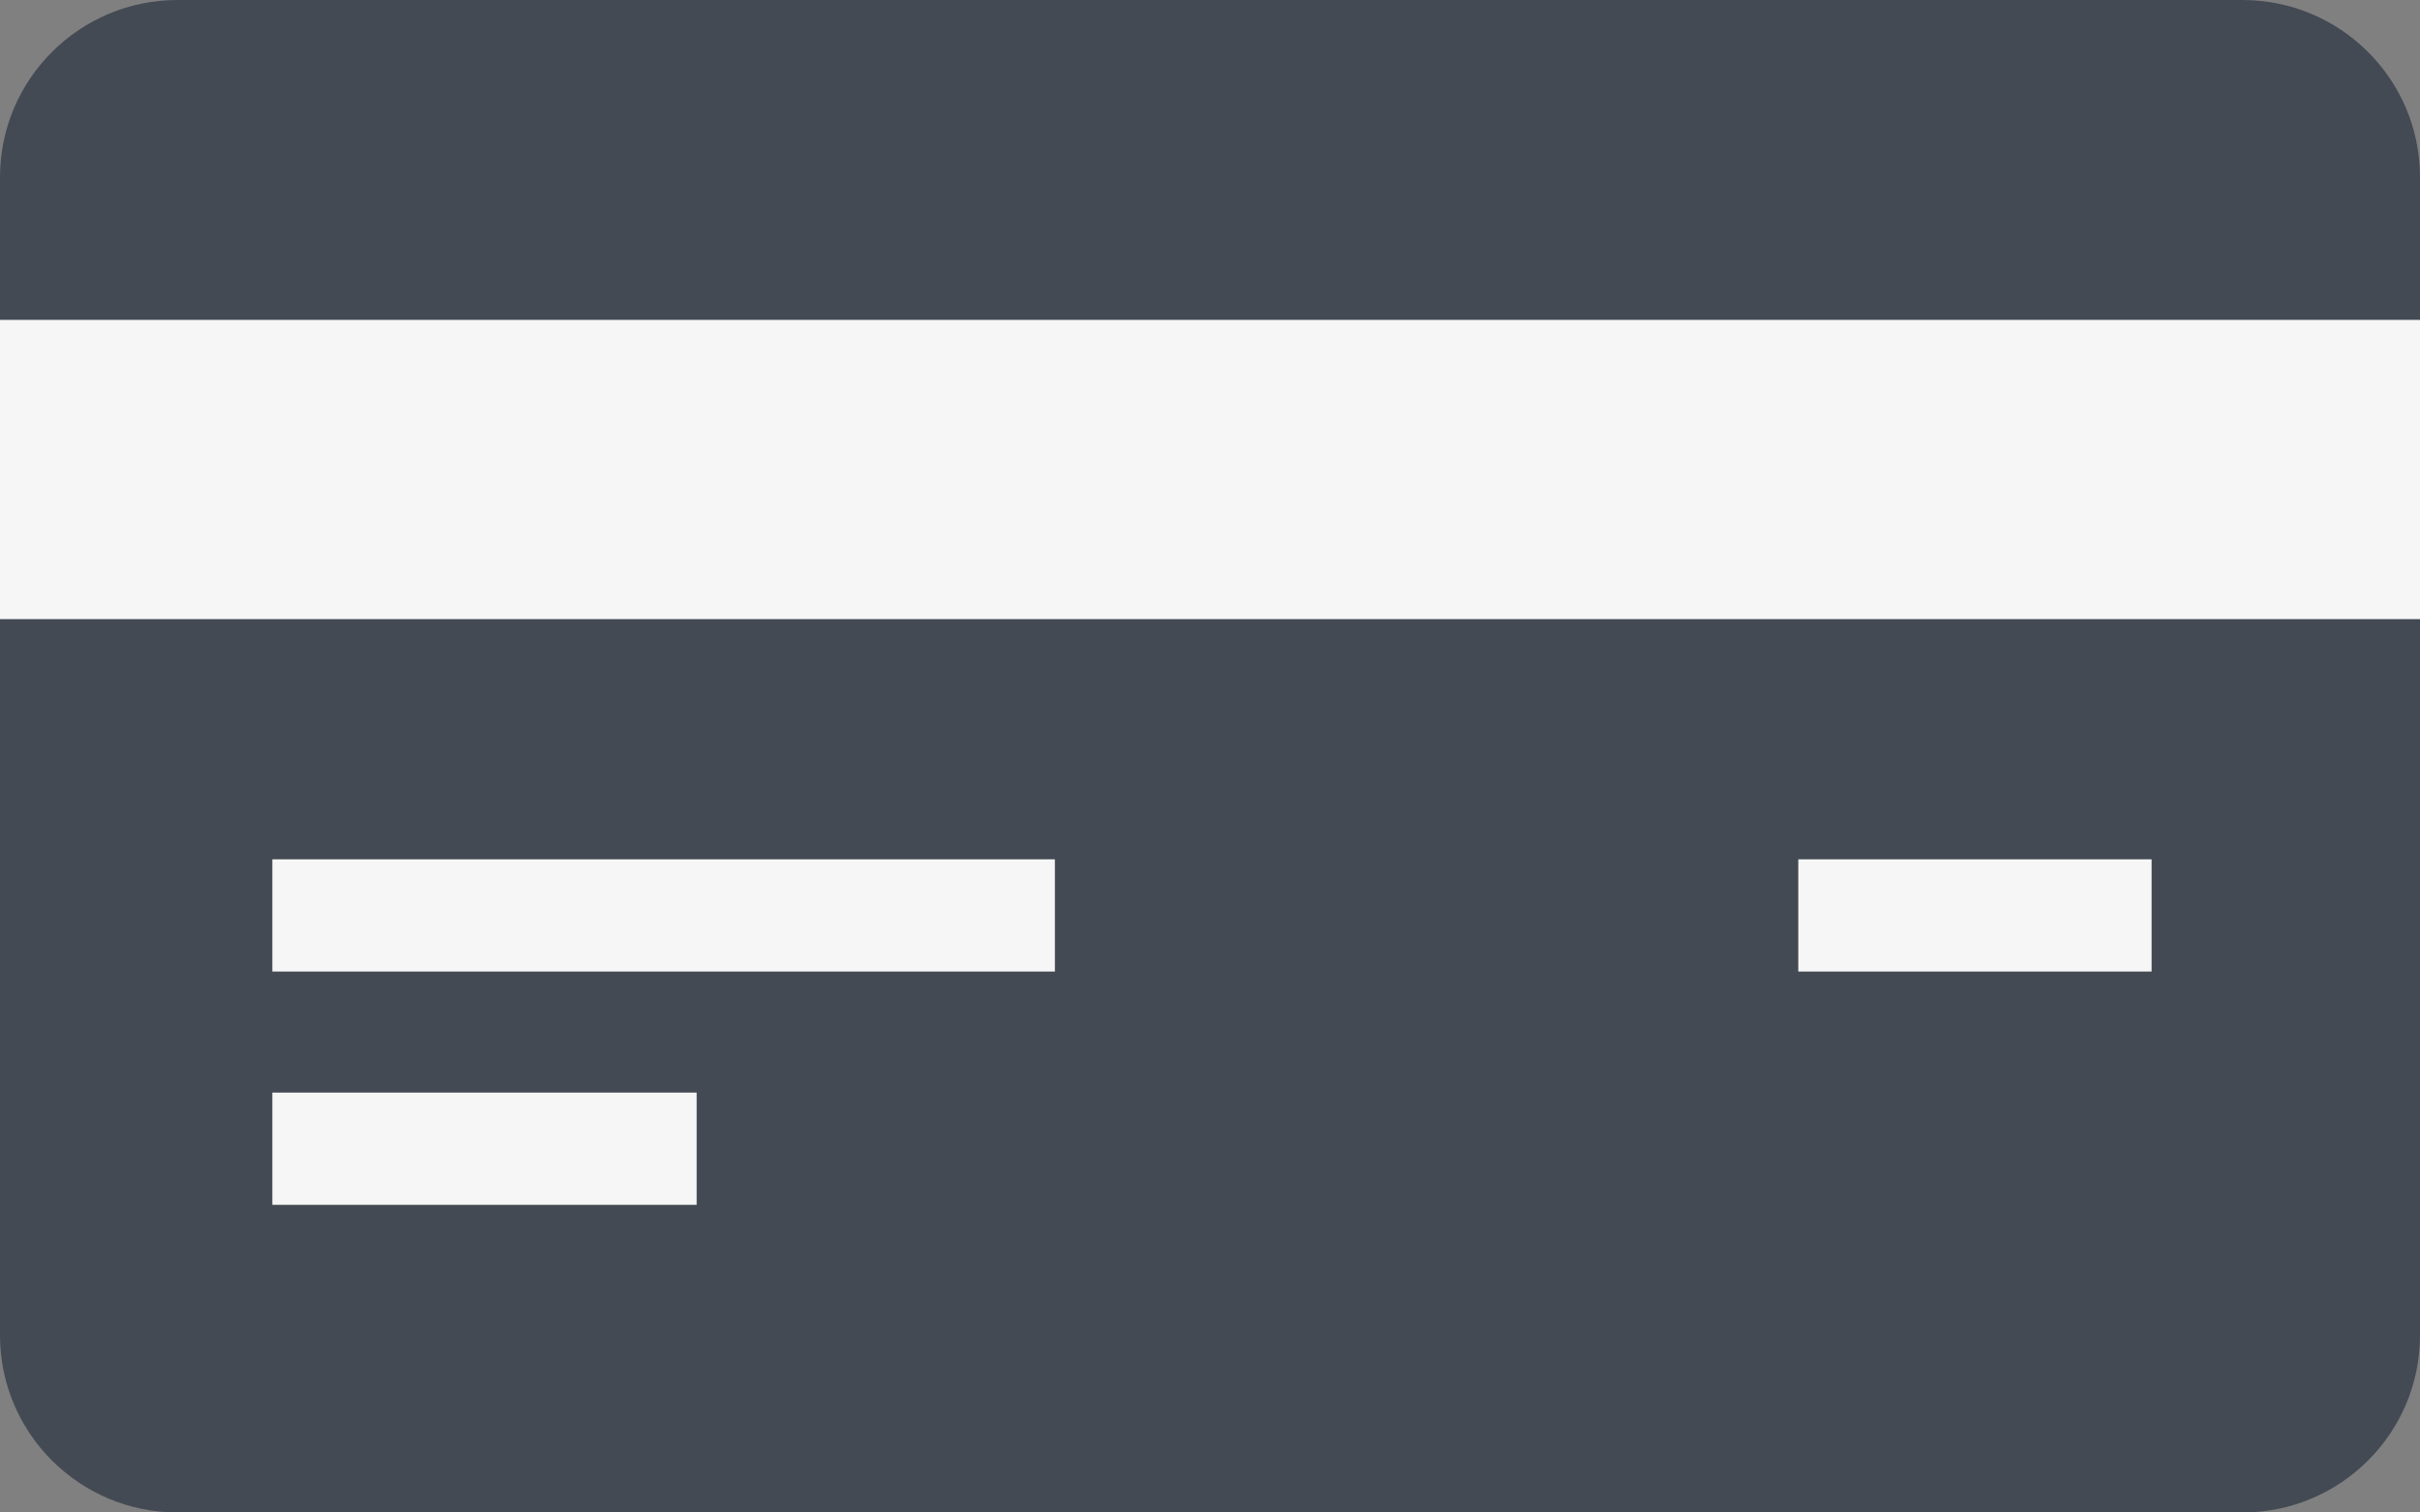 <?xml version="1.0" encoding="UTF-8"?>
<svg width="32px" height="20px" viewBox="0 0 32 20" version="1.1" xmlns="http://www.w3.org/2000/svg" xmlns:xlink="http://www.w3.org/1999/xlink">
    <rect x="0" y="0" width="32" height="20" fill="#808080" stroke="none"/>
    <!-- Generator: Sketch 53 (72520) - https://sketchapp.com -->
    <title>Group</title>
    <desc>Created with Sketch.</desc>
    <g id="Page-1" stroke="none" stroke-width="1" fill="none" fill-rule="evenodd">
        <g id="Group">
            <rect id="Rectangle" fill="#F6F6F6" x="0" y="3" width="32" height="14"></rect>
            <path d="M29.651,0 L2.349,0 C1.052,0 0,1.049 0,2.343 L0,4.23 L32,4.23 L32,2.343 C32,1.049 30.948,0 29.651,0 Z M0,17.657 C0,18.951 1.052,20 2.349,20 L29.651,20 C30.948,20 32,18.951 32,17.657 L32,8.187 L0,8.187 L0,17.657 Z M23.779,11.363 L28.451,11.363 L28.451,12.847 L23.779,12.847 L23.779,11.363 Z M3.601,11.363 L13.949,11.363 L13.949,12.847 L3.601,12.847 L3.601,11.363 Z M3.601,14.448 L9.212,14.448 L9.212,15.932 L3.601,15.932 L3.601,14.448 Z" id="Shape" fill="#434A54" fill-rule="nonzero"></path>
        </g>
    </g>
</svg>